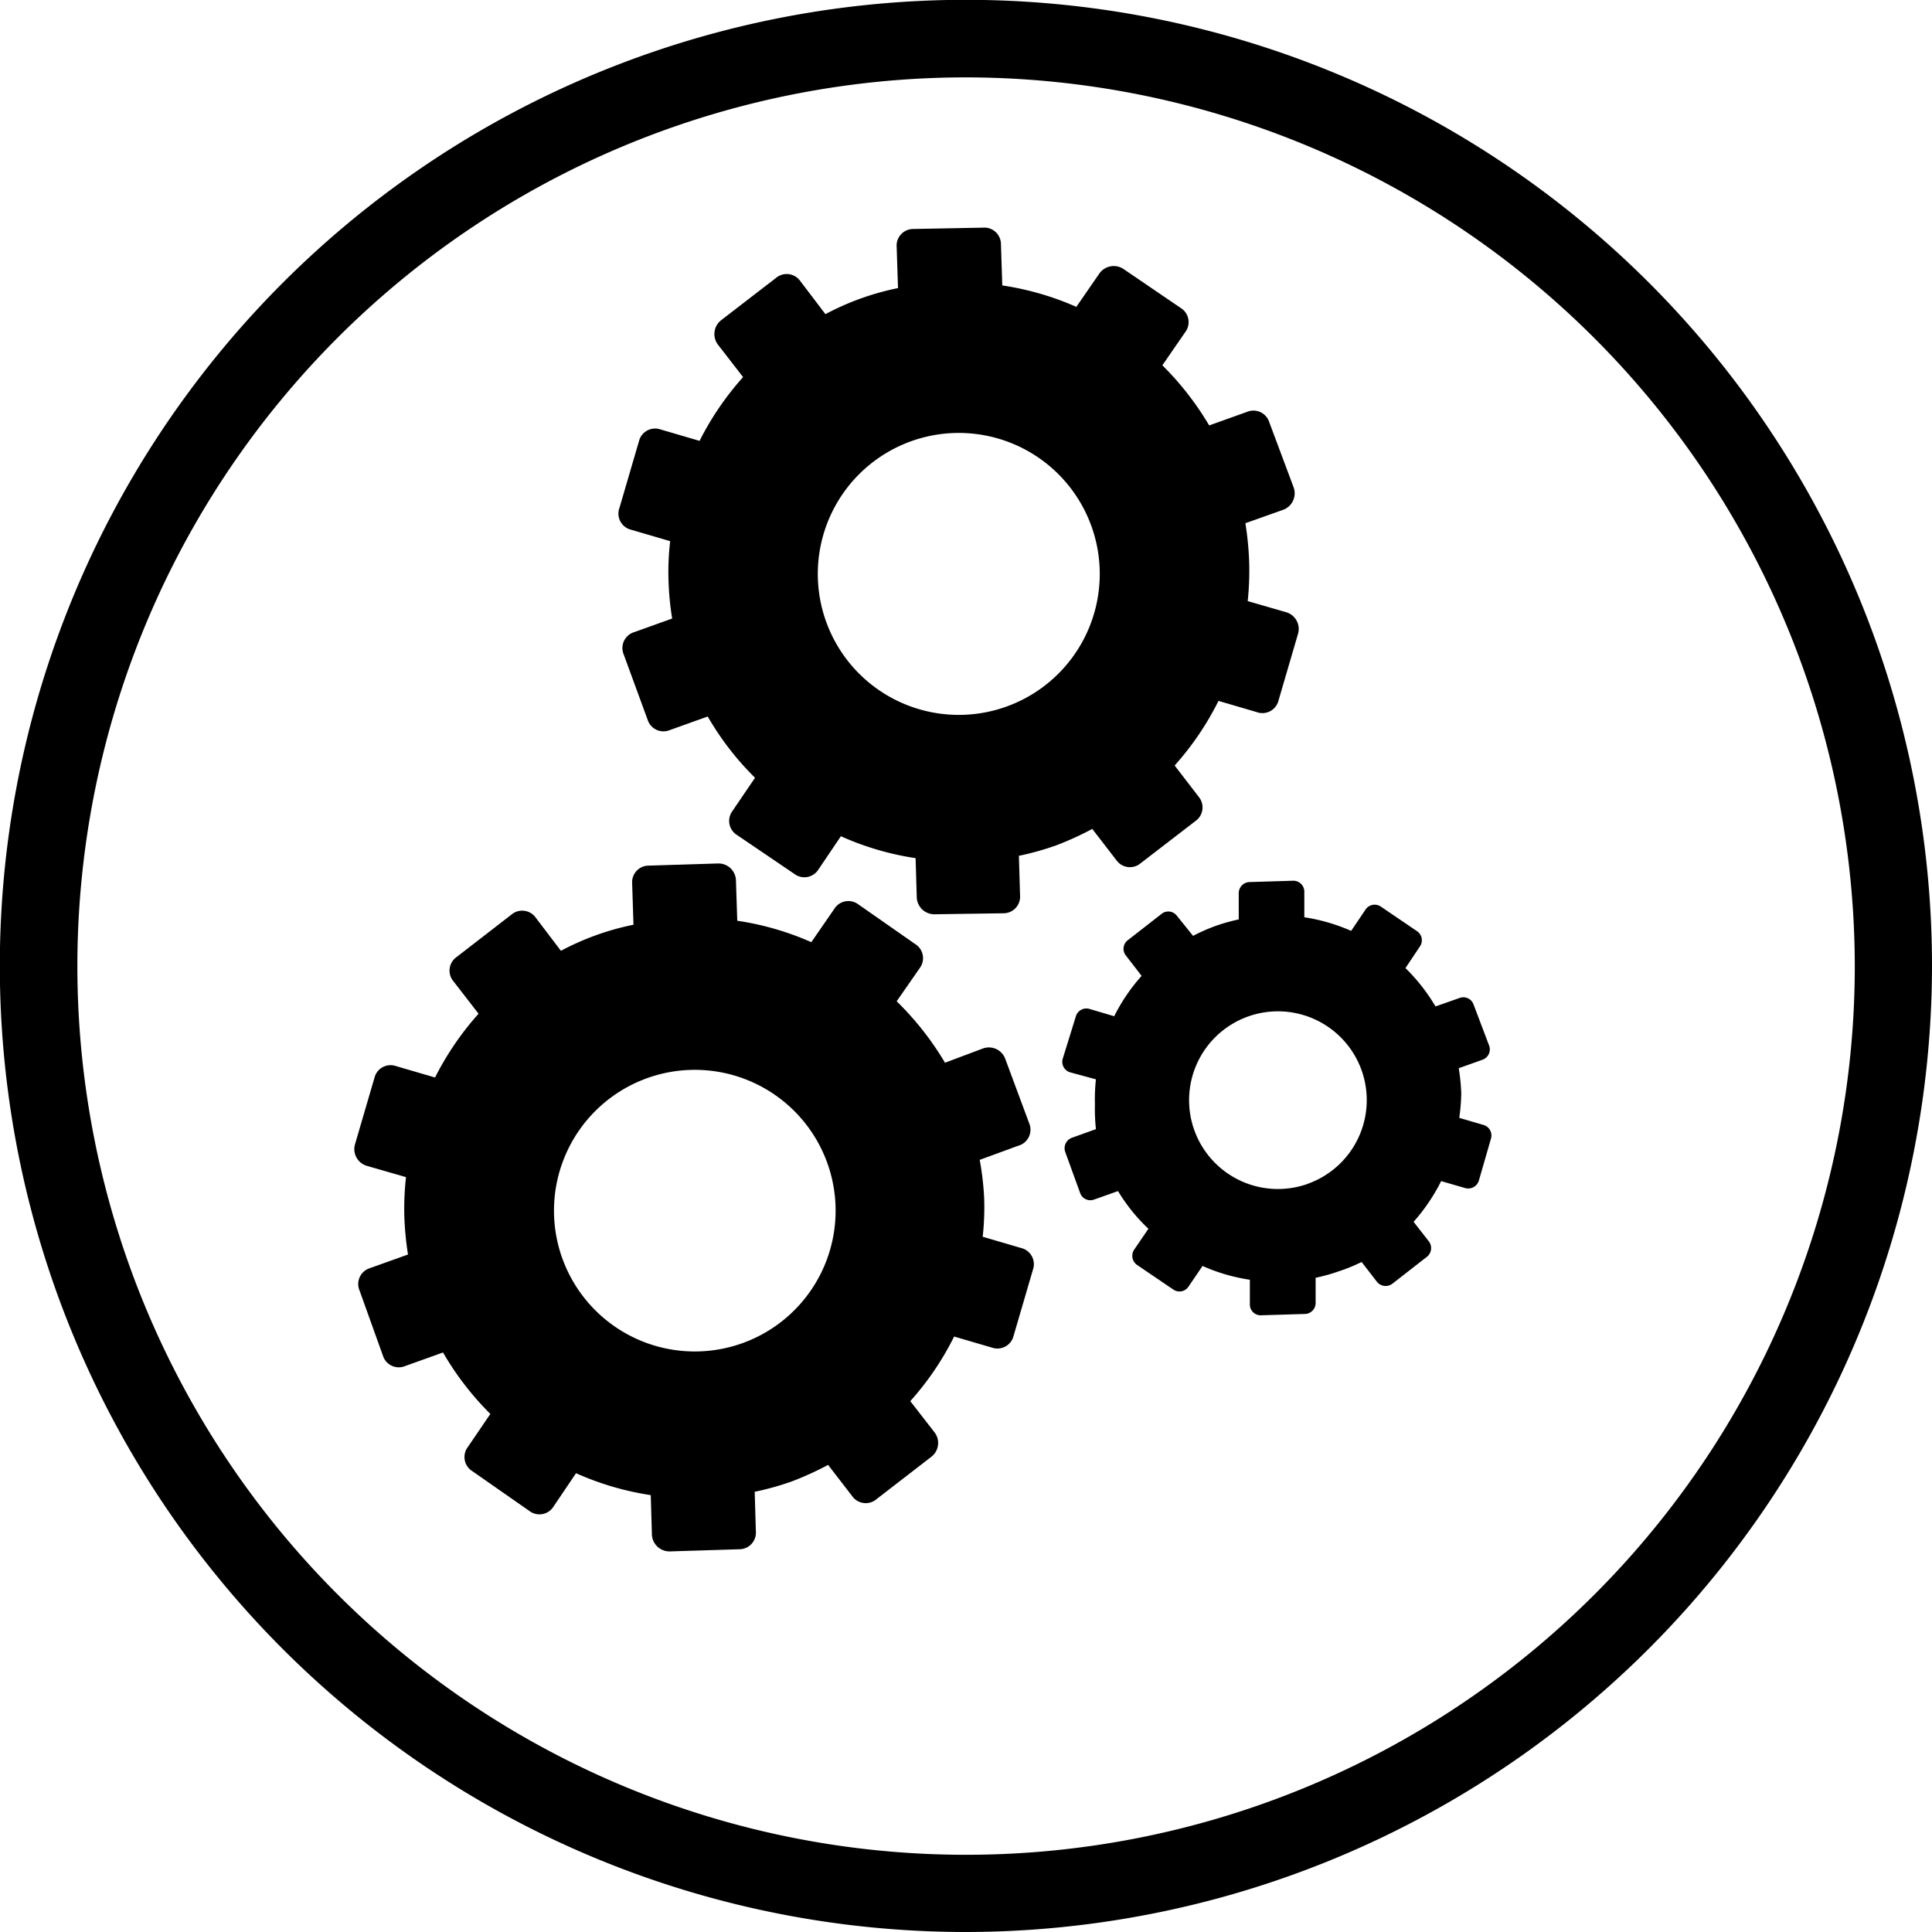 <svg xmlns="http://www.w3.org/2000/svg" viewBox="0 0 116.35 116.35"><g    ><g   data-name="Layer 1"><path d="M60.54,63.77a1.05,1.05,0,0,0-1.34-.63L56.91,64A18,18,0,0,0,54,60.3l1.39-2a1,1,0,0,0-.28-1.45L51.7,54.47a1,1,0,0,0-1.46.27l-1.38,2a17.22,17.22,0,0,0-4.46-1.29L44.32,53a1.05,1.05,0,0,0-1.07-1l-4.18.13a1,1,0,0,0-1,1.08l.08,2.48a16,16,0,0,0-4.37,1.57l-1.52-2a1,1,0,0,0-1.46-.18l-3.31,2.56a1,1,0,0,0-.18,1.46l1.51,1.95a17.63,17.63,0,0,0-2.62,3.84l-2.36-.69a1,1,0,0,0-1.29.71l-1.17,4a1.05,1.05,0,0,0,.71,1.3l2.36.68a17.17,17.17,0,0,0-.1,2.38,18.93,18.93,0,0,0,.22,2.28l-2.29.82a1,1,0,0,0-.63,1.34l1.41,3.93a1,1,0,0,0,1.33.63l2.29-.82a17.72,17.72,0,0,0,2.85,3.7l-1.36,2a1,1,0,0,0,.28,1.45L31.89,91a1,1,0,0,0,1.45-.28l1.35-2a17.29,17.29,0,0,0,4.5,1.32l.07,2.39a1.06,1.06,0,0,0,1.08,1l4.18-.13a1,1,0,0,0,1-1.08l-.07-2.38a17,17,0,0,0,2.22-.62,18.76,18.76,0,0,0,2.2-1l1.45,1.88a1,1,0,0,0,1.47.18l3.3-2.55a1.05,1.05,0,0,0,.19-1.47l-1.46-1.88a17.44,17.44,0,0,0,2.64-3.89l2.29.67a1,1,0,0,0,1.29-.71l1.17-4a1,1,0,0,0-.71-1.29l-2.32-.68a15.89,15.89,0,0,0,.09-2.29A17.12,17.12,0,0,0,59,69.85L61.32,69A1,1,0,0,0,62,67.7ZM44.68,80.9a8.48,8.48,0,1,1,5.15-10.84A8.48,8.48,0,0,1,44.68,80.9Z"/><path d="M88.74,60.49a.65.65,0,0,0-.84-.39l-1.45.51a11.26,11.26,0,0,0-1.81-2.31L85.51,57a.66.66,0,0,0-.17-.92l-2.18-1.48a.66.66,0,0,0-.92.17l-.87,1.29a11.17,11.17,0,0,0-2.82-.82l0-1.56a.66.66,0,0,0-.68-.64l-2.63.08a.67.67,0,0,0-.64.69l0,1.56a11.5,11.5,0,0,0-1.39.39,11,11,0,0,0-1.36.6l-1-1.24A.65.65,0,0,0,70,55l-2.08,1.62a.65.65,0,0,0-.12.92l.95,1.23a11.08,11.08,0,0,0-1.65,2.43l-1.49-.44a.66.66,0,0,0-.82.45L64,63.76a.66.66,0,0,0,.45.82L66,65a10.75,10.75,0,0,0-.06,1.5A11.33,11.33,0,0,0,66,68l-1.45.52a.67.67,0,0,0-.4.85l.9,2.48a.65.65,0,0,0,.84.39l1.44-.51A10.75,10.75,0,0,0,69.16,74l-.86,1.26a.67.67,0,0,0,.18.92l2.18,1.48a.65.65,0,0,0,.91-.17l.85-1.25a11,11,0,0,0,2.85.83l0,1.51a.65.65,0,0,0,.68.63l2.64-.08a.66.66,0,0,0,.64-.68l0-1.5a10.7,10.7,0,0,0,1.4-.39A10.25,10.25,0,0,0,82,76l.92,1.19a.67.67,0,0,0,.93.12l2.08-1.62a.67.67,0,0,0,.12-.93l-.92-1.18a11.25,11.25,0,0,0,1.66-2.45l1.45.42a.67.67,0,0,0,.82-.45l.73-2.53a.66.66,0,0,0-.44-.82l-1.47-.43A11.48,11.48,0,0,0,88,65.84a12.26,12.26,0,0,0-.15-1.51l1.43-.51a.66.66,0,0,0,.4-.85Zm-10,10.81A5.35,5.35,0,1,1,82,64.46,5.35,5.35,0,0,1,78.73,71.3Z"/><path d="M58.18,116.35a58.18,58.18,0,1,1,58.17-58.17A58.24,58.24,0,0,1,58.18,116.35Zm0-111.69A53.52,53.52,0,1,0,111.7,58.18,53.58,53.58,0,0,0,58.18,4.66Z"/><path d="M76.44,25.43a1,1,0,0,0-1.33-.63l-2.29.82A17.91,17.91,0,0,0,70,22l1.38-2a1,1,0,0,0-.27-1.45l-3.45-2.35a1.06,1.06,0,0,0-1.46.28l-1.38,2a17.34,17.34,0,0,0-4.46-1.29l-.08-2.48a1,1,0,0,0-1.08-1L55,13.79a1,1,0,0,0-1,1.08l.08,2.48a16,16,0,0,0-4.37,1.57l-1.52-2a1,1,0,0,0-1.46-.18l-3.31,2.55a1.06,1.06,0,0,0-.18,1.47l1.51,1.95a17.63,17.63,0,0,0-2.62,3.84l-2.36-.69a1,1,0,0,0-1.29.71l-1.17,4A1,1,0,0,0,38,31.9l2.36.69a15.63,15.63,0,0,0-.1,2.38,17.26,17.26,0,0,0,.22,2.28l-2.29.82a1,1,0,0,0-.63,1.34L39,43.34a1,1,0,0,0,1.33.63l2.29-.82a17.4,17.4,0,0,0,2.85,3.69l-1.36,2a1,1,0,0,0,.28,1.45l3.45,2.34a1,1,0,0,0,1.45-.27l1.35-2a17.17,17.17,0,0,0,4.5,1.32l.07,2.38a1.06,1.06,0,0,0,1.08,1L60.43,55a1,1,0,0,0,1-1.08l-.07-2.38a17.43,17.43,0,0,0,2.22-.62,18.76,18.76,0,0,0,2.2-1l1.45,1.88a1,1,0,0,0,1.47.18L72,49.44A1,1,0,0,0,72.2,48L70.74,46.1a17.44,17.44,0,0,0,2.64-3.89l2.29.67A1,1,0,0,0,77,42.17l1.17-4a1.05,1.05,0,0,0-.71-1.3l-2.32-.67a17.56,17.56,0,0,0,.09-2.3A18.63,18.63,0,0,0,75,31.51l2.28-.81a1.06,1.06,0,0,0,.63-1.34ZM60.59,42.56a8.49,8.49,0,1,1,5.15-10.84A8.49,8.49,0,0,1,60.59,42.56Z"/></g></g></svg>